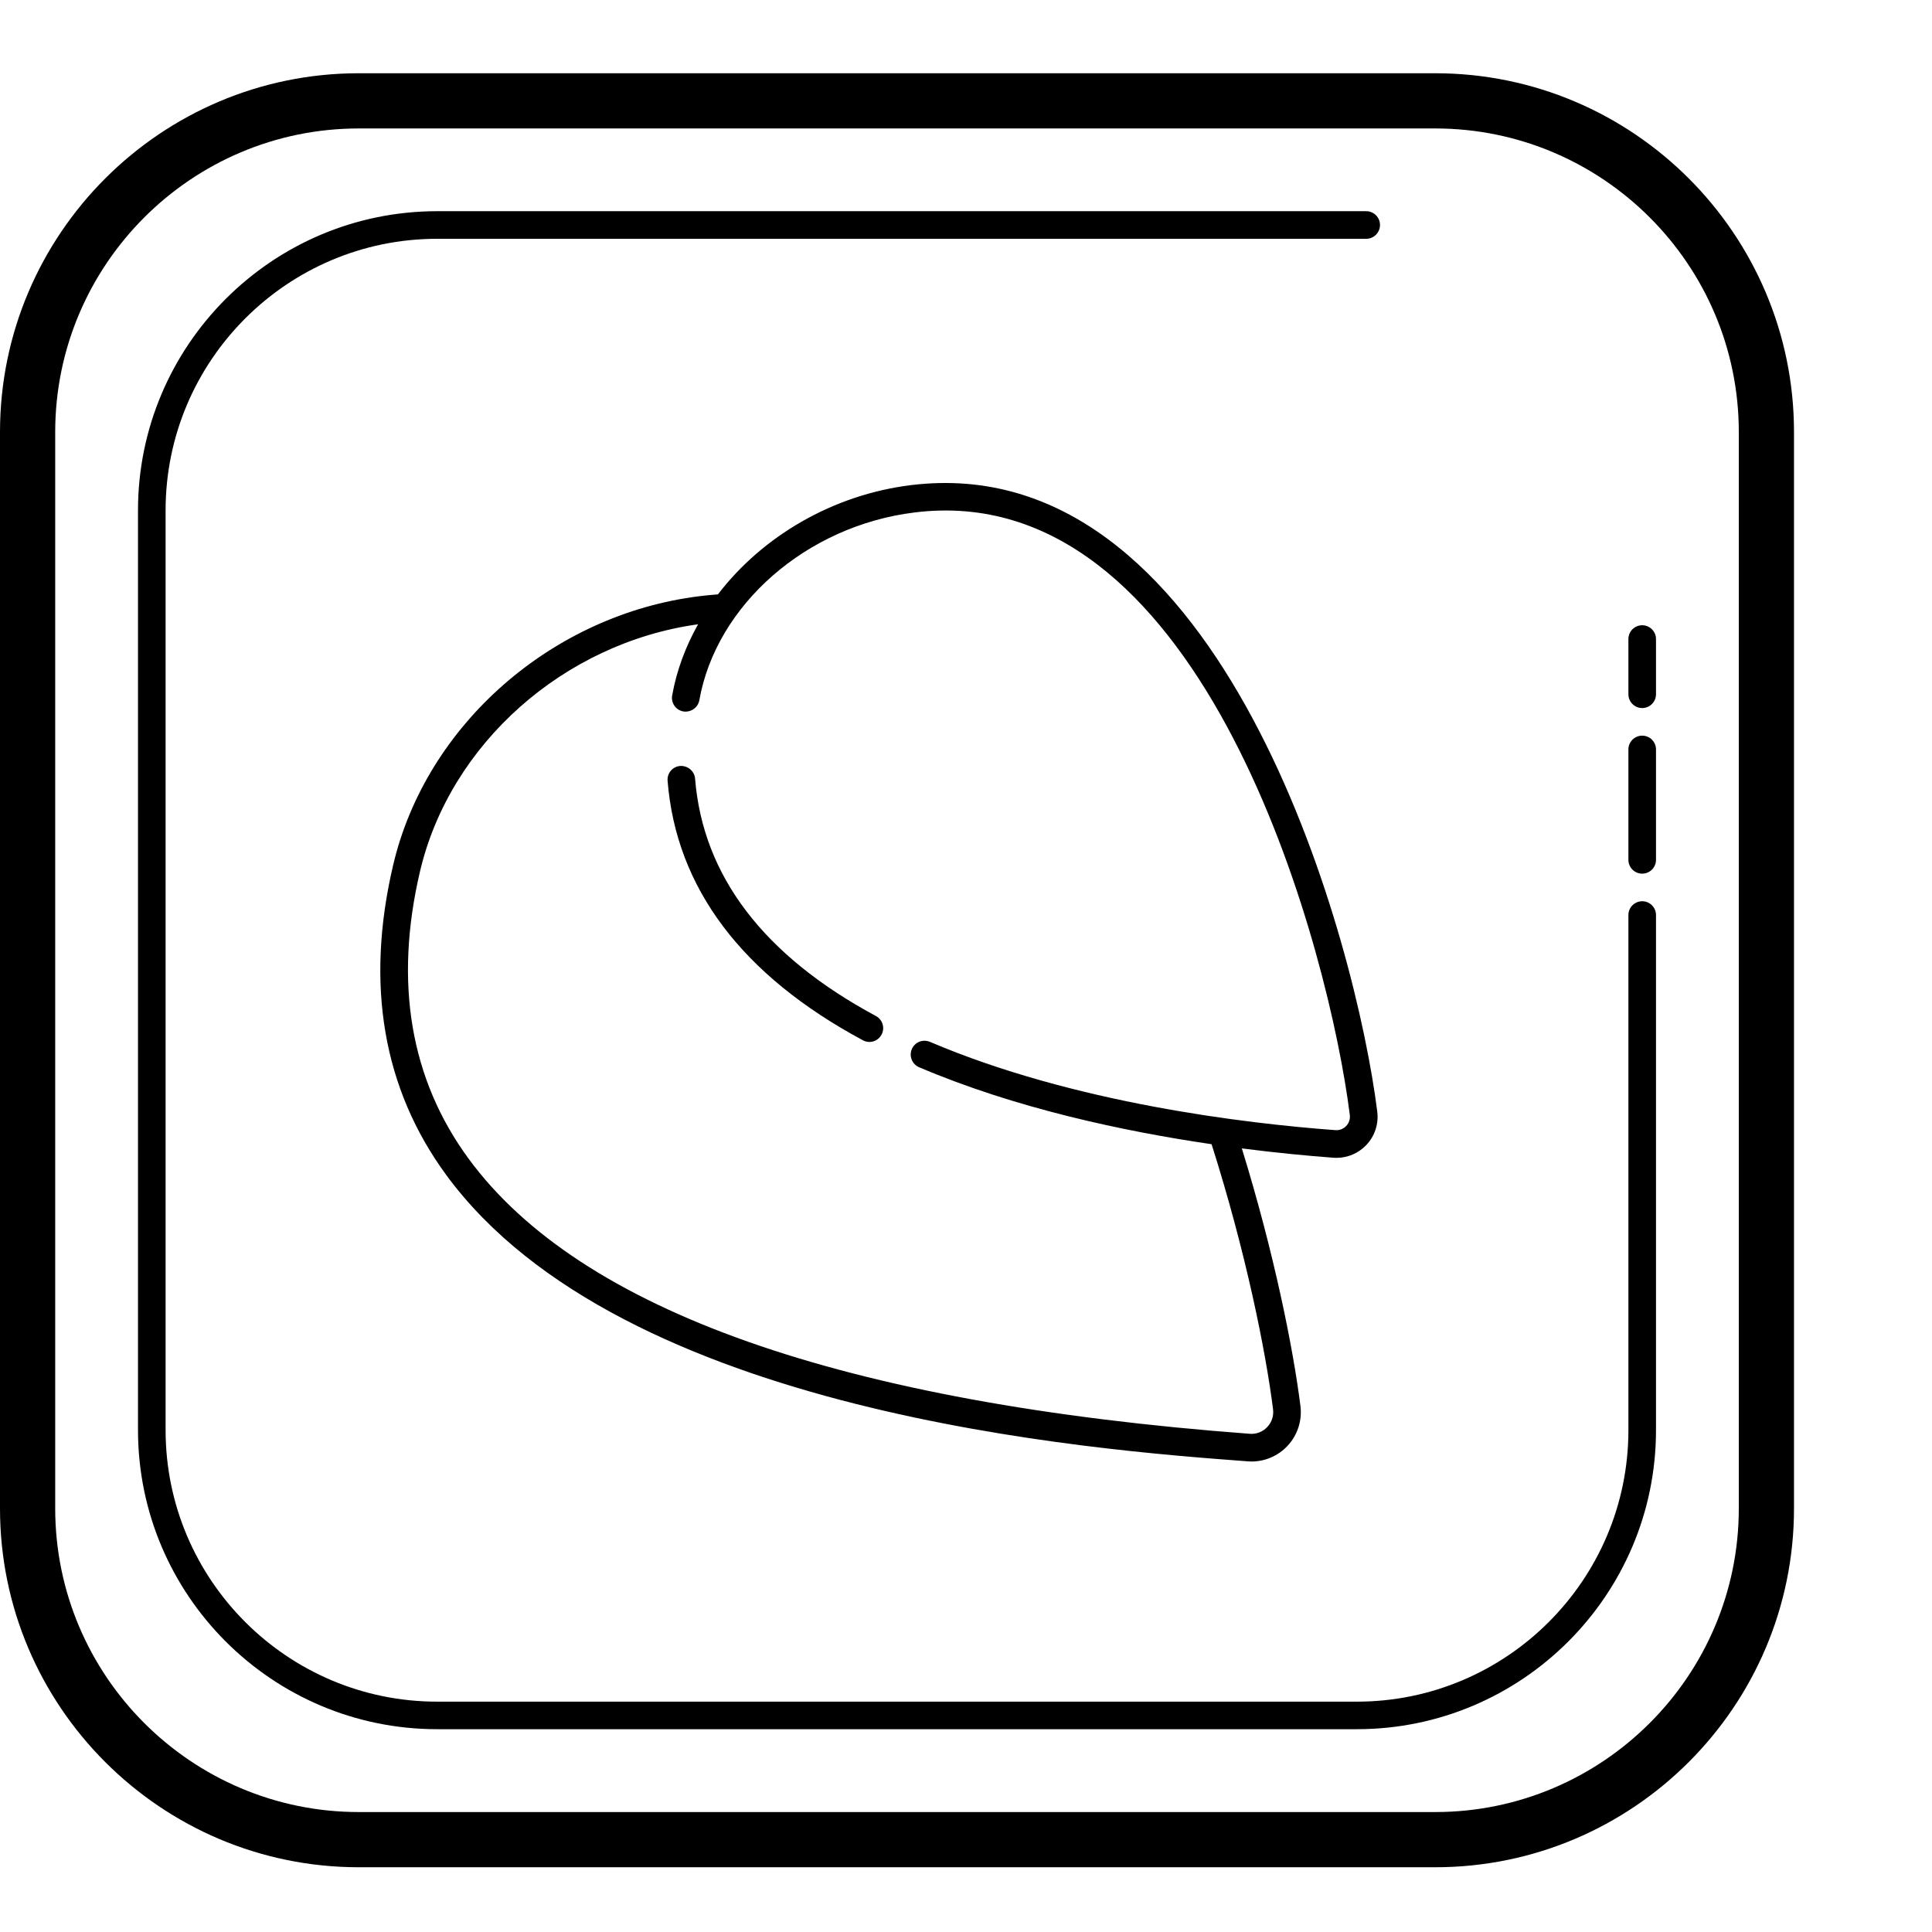 <svg xmlns="http://www.w3.org/2000/svg" viewBox="18 15 70 70">
<path d="M 31 17.654 C 23.832 17.654 18 23.486 18 30.654 L 18 69.654 C 18 76.822 23.832 82.654 31 82.654 L 70 82.654 C 77.168 82.654 83 76.822 83 69.654 L 83 30.654 C 83 23.485 77.168 17.654 70 17.654 L 31 17.654 z M 31 19.654 L 70 19.654 C 76.065 19.654 81 24.589 81 30.654 L 81 69.654 C 81 75.719 76.065 80.654 70 80.654 L 31 80.654 C 24.935 80.654 20 75.719 20 69.654 L 20 30.654 C 20 24.589 24.935 19.654 31 19.654 z M 33.838 22.652 C 27.862 22.653 23 27.515 23 33.49 L 23 66.816 C 23 72.792 27.862 77.652 33.838 77.652 L 67.162 77.652 C 73.138 77.653 78 72.792 78 66.816 L 78 48.154 C 78 47.877 77.776 47.654 77.5 47.654 C 77.224 47.654 77 47.878 77 48.154 L 77 66.816 C 77 72.24 72.586 76.654 67.162 76.654 L 33.838 76.654 C 28.414 76.654 24 72.24 24 66.816 L 24 33.49 C 24 28.066 28.414 23.652 33.838 23.652 L 67.5 23.652 C 67.776 23.652 68 23.428 68 23.152 C 68 22.876 67.776 22.652 67.5 22.652 L 33.838 22.652 z M 52.049 32.502 C 51.709 32.509 51.364 32.533 51.012 32.576 C 48.164 32.926 45.619 34.437 44.012 36.535 C 43.794 36.551 43.575 36.573 43.352 36.6 C 38.004 37.257 33.435 41.265 32.244 46.346 C 31.229 50.671 31.878 54.449 34.17 57.574 C 40.537 66.254 57.602 67.528 63.209 67.947 C 63.254 67.95 63.299 67.953 63.344 67.953 C 63.833 67.953 64.301 67.754 64.641 67.395 C 65.012 67.003 65.184 66.472 65.117 65.938 C 64.856 63.859 64.161 60.383 62.994 56.609 C 64.269 56.773 65.407 56.879 66.311 56.947 C 66.348 56.948 66.385 56.951 66.422 56.951 C 66.83 56.951 67.22 56.785 67.504 56.486 C 67.814 56.16 67.957 55.716 67.9 55.27 C 67.13 49.139 62.577 32.285 52.049 32.502 z M 52.096 33.498 C 61.892 33.312 66.167 49.512 66.906 55.395 C 66.925 55.543 66.878 55.689 66.775 55.797 C 66.673 55.903 66.537 55.958 66.381 55.947 C 63.133 55.706 56.905 54.969 51.693 52.748 C 51.436 52.641 51.145 52.758 51.037 53.012 C 50.929 53.266 51.047 53.56 51.301 53.668 C 54.781 55.151 58.682 55.985 61.898 56.457 C 63.134 60.342 63.859 63.946 64.125 66.062 C 64.155 66.299 64.078 66.532 63.914 66.705 C 63.751 66.877 63.519 66.968 63.283 66.949 C 48.545 65.848 39.021 62.494 34.977 56.98 C 32.866 54.102 32.273 50.601 33.217 46.574 C 34.302 41.949 38.432 38.293 43.293 37.619 C 42.84 38.425 42.515 39.292 42.354 40.197 C 42.305 40.468 42.486 40.729 42.758 40.777 C 43.025 40.819 43.29 40.643 43.338 40.371 C 43.952 36.909 47.23 34.048 51.131 33.568 C 51.458 33.527 51.78 33.504 52.096 33.498 z M 77.5 37.654 C 77.224 37.654 77 37.877 77 38.154 L 77 40.154 C 77 40.43 77.224 40.654 77.5 40.654 C 77.776 40.654 78 40.43 78 40.154 L 78 38.154 C 78 37.878 77.776 37.654 77.5 37.654 z M 77.5 41.654 C 77.224 41.654 77 41.878 77 42.154 L 77 46.154 C 77 46.43 77.224 46.654 77.5 46.654 C 77.776 46.654 78 46.43 78 46.154 L 78 42.154 C 78 41.877 77.776 41.654 77.5 41.654 z M 42.645 42.752 C 42.37 42.773 42.166 43.014 42.188 43.289 C 42.498 47.171 44.879 50.335 49.264 52.691 C 49.339 52.731 49.418 52.752 49.498 52.752 C 49.676 52.752 49.85 52.656 49.939 52.488 C 50.071 52.245 49.979 51.943 49.736 51.812 C 45.671 49.627 43.466 46.734 43.184 43.211 C 43.163 42.936 42.914 42.736 42.645 42.752 z"></path>
</svg>